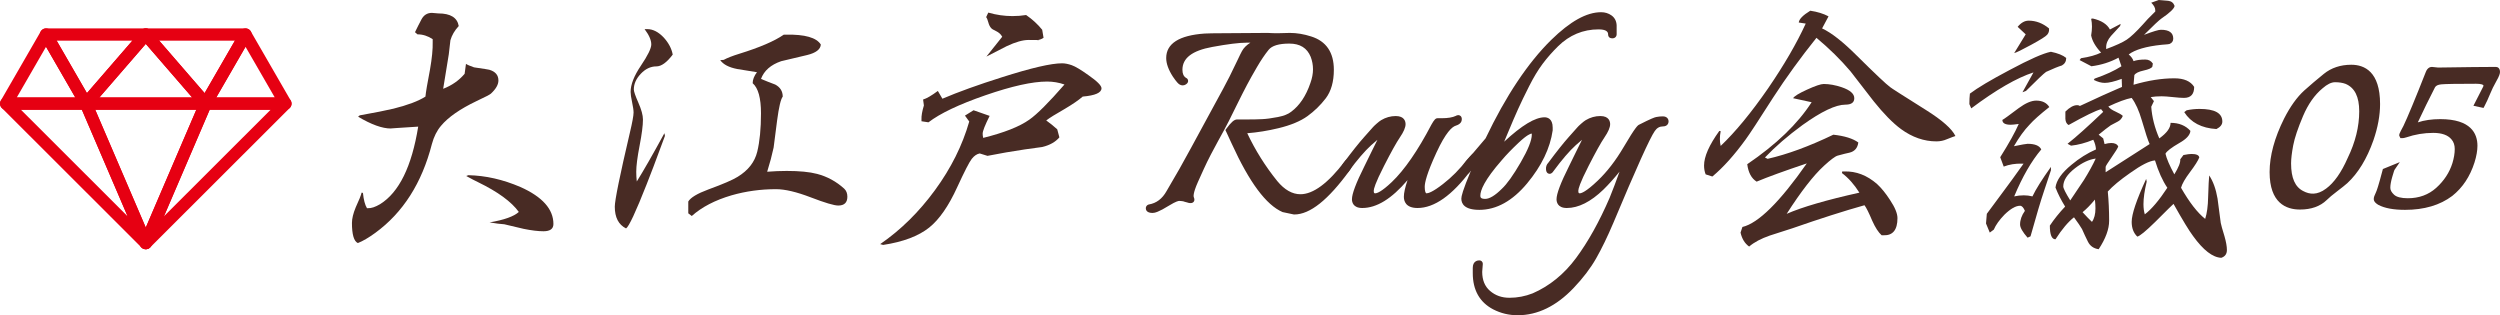 <?xml version="1.0" encoding="utf-8"?>
<!-- Generator: Adobe Illustrator 16.0.0, SVG Export Plug-In . SVG Version: 6.00 Build 0)  -->
<!DOCTYPE svg PUBLIC "-//W3C//DTD SVG 1.1//EN" "http://www.w3.org/Graphics/SVG/1.1/DTD/svg11.dtd">
<svg version="1.1" id="レイヤー_1" xmlns="http://www.w3.org/2000/svg" xmlns:xlink="http://www.w3.org/1999/xlink" x="0px"
	 y="0px" width="305.776px" height="38.558px" viewBox="0 0 305.776 38.558" enable-background="new 0 0 305.776 38.558"
	 xml:space="preserve">
<g>
	<g>
		<path fill="#482B24" d="M60.962,9.844c0,0.503-0.307,1.039-0.919,1.608c-0.109,0.109-0.7,0.416-1.772,0.918
			c-2.013,0.963-3.457,1.969-4.331,3.019c-0.503,0.59-0.875,1.334-1.116,2.231c-1.225,4.769-3.533,8.389-6.923,10.862
			c-0.81,0.59-1.521,1.005-2.133,1.246c-0.481-0.219-0.722-1.039-0.722-2.461c0-0.525,0.153-1.159,0.459-1.902
			c0.416-0.897,0.656-1.499,0.722-1.805l0.164,0.032c0.087,0.853,0.251,1.477,0.492,1.87h0.131c0.394,0.021,0.886-0.143,1.477-0.492
			c2.318-1.443,3.872-4.604,4.659-9.483c-2.407,0.153-3.522,0.23-3.347,0.23c-1.05,0-2.385-0.481-4.003-1.444l0.197-0.164
			c1.838-0.328,3.216-0.602,4.135-0.82c1.75-0.438,3.051-0.93,3.904-1.477c0.044-0.503,0.23-1.608,0.558-3.314
			c0.241-1.378,0.35-2.494,0.328-3.347V4.791C52.333,4.397,51.709,4.2,51.053,4.2l-0.295-0.262c0.24-0.503,0.503-1.022,0.787-1.559
			s0.711-0.804,1.28-0.804c0.087,0,0.219,0.011,0.394,0.033c0.175,0.021,0.306,0.033,0.394,0.033c1.487,0,2.318,0.514,2.494,1.542
			c-0.503,0.547-0.842,1.127-1.017,1.739c-0.044,0.394-0.11,0.963-0.197,1.706c-0.153,0.941-0.383,2.352-0.689,4.233
			c1.071-0.416,1.947-1.028,2.625-1.837l0.164-1.214c0.153,0.11,0.481,0.252,0.984,0.427c1.203,0.175,1.826,0.274,1.87,0.295
			C60.59,8.75,60.962,9.188,60.962,9.844z M67.689,27.398c0,0.592-0.405,0.887-1.214,0.887c-0.656,0-1.465-0.099-2.428-0.295
			c-0.788-0.197-1.575-0.383-2.363-0.559c-0.416-0.021-1.017-0.098-1.805-0.229c1.793-0.306,2.986-0.733,3.577-1.28
			c-0.897-1.246-2.56-2.461-4.987-3.642c-0.328-0.153-0.81-0.405-1.444-0.754l0.262-0.099c2.1,0.044,4.222,0.525,6.366,1.444
			C66.344,24.074,67.689,25.583,67.689,27.398z"/>
		<path fill="#482B24" d="M134.725,10.795c0,0.547-0.766,0.886-2.297,1.017c-0.503,0.438-1.236,0.94-2.198,1.509
			c-1.116,0.635-1.87,1.104-2.264,1.411c0.459,0.328,0.908,0.689,1.345,1.083l0.263,0.984c-0.481,0.569-1.181,0.963-2.1,1.181
			c-0.481,0.066-1.192,0.164-2.133,0.295c-1.488,0.219-3.008,0.481-4.561,0.788l-0.951-0.295c-0.35,0.066-0.673,0.285-0.968,0.656
			c-0.295,0.372-0.891,1.531-1.788,3.479c-1.05,2.297-2.188,3.938-3.413,4.922c-1.312,1.049-3.194,1.76-5.644,2.133l-0.361-0.1
			c2.516-1.728,4.752-3.932,6.71-6.611c1.958-2.679,3.352-5.474,4.184-8.384l-0.525-0.722l1.05-0.656l1.969,0.689
			c-0.569,1.138-0.853,1.859-0.853,2.166c0,0.175,0.021,0.35,0.065,0.525c2.56-0.635,4.441-1.378,5.644-2.231
			c0.94-0.656,2.373-2.089,4.298-4.298c-0.678-0.241-1.39-0.361-2.133-0.361c-1.794,0-4.304,0.558-7.531,1.673
			s-5.551,2.22-6.973,3.314l-0.853-0.131v-0.229c-0.022-0.416,0.077-0.984,0.295-1.707l-0.099-0.722
			c0.438-0.131,1.039-0.481,1.805-1.05l0.558,0.951c1.947-0.831,4.375-1.706,7.284-2.625c3.565-1.137,6.016-1.706,7.35-1.706
			c0.35,0,0.744,0.077,1.181,0.229c0.438,0.153,1.116,0.558,2.035,1.214C134.188,9.931,134.725,10.467,134.725,10.795z
			 M127.637,4.626c-0.262,0.175-0.558,0.274-0.886,0.295c0.7-0.021,0.382-0.033-0.952-0.033c-0.7,0-1.586,0.251-2.658,0.754
			c-0.832,0.438-1.663,0.864-2.494,1.28l1.936-2.428c-0.175-0.306-0.426-0.536-0.754-0.689c-0.328-0.153-0.525-0.273-0.591-0.361
			c-0.153-0.153-0.273-0.394-0.361-0.722s-0.175-0.536-0.263-0.623l0.263-0.558c0.984,0.285,1.969,0.427,2.953,0.427
			c0.591,0,1.148-0.044,1.673-0.131c0.766,0.525,1.422,1.127,1.969,1.805L127.637,4.626z"/>
		<path fill="#482B24" d="M239.167,16.636c-0.152,0.044-0.502,0.175-1.049,0.394c-0.395,0.175-0.82,0.262-1.28,0.262
			c-1.509,0-2.953-0.503-4.331-1.509c-1.006-0.744-2.122-1.881-3.348-3.413c-0.939-1.203-1.881-2.417-2.821-3.642
			c-1.203-1.422-2.593-2.789-4.167-4.102c-1.947,2.428-3.708,4.856-5.283,7.284c-1.771,2.778-2.898,4.496-3.379,5.152
			c-1.379,1.903-2.734,3.413-4.069,4.528l-0.82-0.263c-0.132-0.328-0.196-0.689-0.196-1.083c0-1.094,0.623-2.504,1.869-4.233
			l0.164,0.033c-0.064,0.328-0.098,0.645-0.098,0.951c0,0.307,0.033,0.591,0.098,0.854c1.816-1.728,3.752-4.08,5.809-7.055
			c1.947-2.844,3.479-5.48,4.594-7.908l-0.854-0.131c0.044-0.416,0.514-0.897,1.411-1.444c0.875,0.131,1.618,0.361,2.231,0.689
			l-0.787,1.477c1.137,0.525,2.559,1.641,4.266,3.347c2.23,2.21,3.587,3.49,4.068,3.839c0.088,0.087,1.542,1.017,4.363,2.789
			C237.548,14.7,238.751,15.761,239.167,16.636z M232.08,26.677c0,1.443-0.569,2.143-1.706,2.1h-0.23
			c-0.393-0.35-0.775-0.941-1.148-1.771c-0.415-0.984-0.732-1.619-0.951-1.904c-2.494,0.701-5.436,1.641-8.826,2.822
			c-0.919,0.284-1.838,0.579-2.756,0.887c-1.072,0.371-1.914,0.82-2.527,1.345c-0.525-0.372-0.875-0.94-1.05-1.706l0.229-0.689
			c1.947-0.459,4.572-3.051,7.875-7.776c-2.734,0.918-4.779,1.663-6.136,2.231c-0.634-0.394-1.017-1.105-1.148-2.133
			c3.544-2.406,6.169-4.933,7.875-7.58l-2.265-0.492c0.132-0.241,0.701-0.591,1.707-1.05c1.006-0.459,1.684-0.689,2.034-0.689
			c0.679,0,1.411,0.131,2.198,0.394c1.028,0.35,1.543,0.799,1.543,1.345c0,0.525-0.361,0.788-1.084,0.788
			c-1.181,0-2.931,0.832-5.25,2.494c-1.793,1.312-3.324,2.636-4.594,3.97l0.328,0.164c2.406-0.546,5.086-1.531,8.039-2.953
			c1.379,0.153,2.396,0.471,3.053,0.952c-0.088,0.678-0.449,1.094-1.084,1.247c-0.328,0.065-0.809,0.186-1.443,0.361
			c-0.307,0.087-0.863,0.503-1.674,1.247c-1.29,1.182-2.811,3.14-4.561,5.874c1.903-0.832,4.867-1.695,8.893-2.592
			c-0.635-1.007-1.346-1.805-2.133-2.396l0.033-0.197h0.262c1.443-0.044,2.778,0.47,4.004,1.542
			c0.524,0.481,1.049,1.127,1.574,1.936C231.774,25.365,232.08,26.108,232.08,26.677z"/>
		<path fill="#482B24" d="M252.719,7.087c0,0.416-0.176,0.722-0.525,0.919c-0.438,0.131-1.083,0.394-1.936,0.787
			c-0.285,0.197-1.105,0.974-2.461,2.33l-0.428,0.164l1.346-2.428c-2.034,0.656-4.572,2.122-7.612,4.397l-0.229-0.525
			c0-0.481,0.021-0.907,0.065-1.279c0.919-0.7,2.538-1.663,4.856-2.888c2.449-1.312,4.135-2.056,5.053-2.231
			C251.702,6.508,252.325,6.759,252.719,7.087z M250.848,20.836c-0.24,0.744-0.514,1.564-0.82,2.46
			c-0.416,1.226-0.973,3.096-1.674,5.611l-0.36,0.164c-0.612-0.7-0.919-1.236-0.919-1.607c0-0.568,0.197-1.127,0.591-1.674
			c-0.175-0.416-0.372-0.623-0.591-0.623c-0.525,0-1.159,0.361-1.902,1.082c-0.635,0.656-1.072,1.27-1.312,1.838l-0.492,0.361
			l-0.46-1.115l0.099-1.182c0.459-0.613,1.148-1.543,2.066-2.789c0.547-0.723,1.357-1.837,2.429-3.347h-0.196
			c-0.811-0.021-1.554,0.098-2.232,0.361l-0.426-1.148c1.072-1.706,1.826-3.062,2.264-4.069c-0.459,0.066-0.787,0.099-0.984,0.099
			c-0.678,0-1.018-0.197-1.018-0.591c0.176-0.087,0.843-0.569,2.002-1.444c0.832-0.612,1.543-0.918,2.133-0.918
			c0.744,0,1.279,0.262,1.607,0.788c-1.137,0.897-1.946,1.619-2.428,2.166c-0.635,0.656-1.269,1.531-1.902,2.625
			c0.962-0.197,1.52-0.295,1.673-0.295c0.897,0,1.454,0.229,1.673,0.689c-1.203,1.422-2.307,3.336-3.313,5.743
			c0.394-0.088,0.788-0.131,1.181-0.131c0.351,0,0.701,0.043,1.051,0.131c0.416-0.875,1.17-2.078,2.264-3.61V20.836z M250.619,3.577
			c0.022,0.241-0.055,0.465-0.229,0.672c-0.176,0.208-0.826,0.618-1.953,1.23c-1.126,0.613-1.82,0.952-2.083,1.017l1.411-2.297
			l-0.984-0.918c0.416-0.503,0.863-0.755,1.346-0.755c0.896,0,1.728,0.317,2.493,0.952V3.577z M272.374,30.581
			c0,0.48-0.23,0.799-0.689,0.951c-1.05-0.043-2.198-0.93-3.445-2.658c-0.48-0.635-1.279-1.946-2.395-3.938
			c-0.088,0.066-0.832,0.799-2.232,2.199c-1.158,1.137-1.892,1.738-2.197,1.805c-0.46-0.438-0.689-1.039-0.689-1.805
			c0-0.941,0.59-2.691,1.771-5.25l0.066,0.328c-0.264,1.094-0.395,2.012-0.395,2.756c0,0.481,0.055,0.896,0.164,1.247
			c0.832-0.634,1.75-1.718,2.756-3.249c-0.59-0.875-1.094-1.99-1.509-3.347c-0.656,0.044-1.673,0.558-3.052,1.542
			c-1.225,0.854-2.133,1.608-2.723,2.264c0.109,1.116,0.164,2.308,0.164,3.577c0,1.027-0.428,2.187-1.28,3.478
			c-0.612-0.088-1.05-0.394-1.312-0.919s-0.503-1.039-0.722-1.542c-0.176-0.306-0.504-0.788-0.984-1.444
			c-0.723,0.569-1.477,1.466-2.264,2.691c-0.46,0-0.689-0.559-0.689-1.674c0.525-0.787,1.148-1.564,1.87-2.33
			c-0.481-0.766-0.875-1.541-1.181-2.329c0.109-0.875,0.766-1.805,1.969-2.789c0.939-0.788,1.936-1.411,2.985-1.871
			c-0.022-0.394-0.132-0.788-0.328-1.181c-0.962,0.394-1.87,0.635-2.724,0.722l-0.426-0.229c1.027-0.809,2.482-2.111,4.363-3.905
			l-0.262-0.328c-0.656,0.175-1.98,0.82-3.971,1.936c-0.24-0.131-0.372-0.382-0.395-0.755c0-0.284,0-0.579,0-0.886
			c0.525-0.525,1.007-0.788,1.444-0.788c0.132,0,0.241,0.033,0.328,0.099c2.144-1.006,3.86-1.783,5.151-2.33l-0.033-0.984
			c-0.896,0.328-1.586,0.492-2.066,0.492c-0.416,0-0.864-0.12-1.346-0.361l0.099-0.164c1.335-0.459,2.429-0.962,3.281-1.509
			l-0.36-1.05c-1.007,0.547-2.111,0.897-3.314,1.05L254.36,7.35l0.164-0.23c1.027-0.153,1.848-0.382,2.461-0.689
			c-0.679-0.722-1.084-1.422-1.215-2.1c0.066-0.372,0.099-0.733,0.099-1.083c0-0.328-0.032-0.645-0.099-0.952l0.197-0.033
			c1.05,0.241,1.75,0.689,2.1,1.345l1.312-0.689l-0.065,0.262c-0.372,0.394-0.743,0.799-1.116,1.214
			c-0.415,0.481-0.611,0.962-0.59,1.443v0.164c1.182-0.438,2.018-0.82,2.51-1.148s1.154-0.951,1.985-1.87
			c0.306-0.372,0.81-0.897,1.509-1.575V1.247c0-0.284-0.164-0.59-0.492-0.918L264.04,0c0.371,0.022,0.754,0.055,1.148,0.098
			c0.393,0.044,0.656,0.252,0.787,0.624c-0.044,0.328-0.58,0.842-1.607,1.542c-0.285,0.197-0.996,0.864-2.133,2.001
			c1.094-0.416,1.782-0.624,2.066-0.624c1.006,0,1.51,0.361,1.51,1.083c0,0.306-0.153,0.525-0.459,0.656
			c-0.022,0.021-0.34,0.055-0.952,0.098c-1.903,0.197-3.249,0.591-4.036,1.181c0.307,0.263,0.504,0.537,0.591,0.82
			c0.351-0.131,0.831-0.197,1.444-0.197c0.393,0,0.699,0.164,0.918,0.492l-0.065,0.394c-0.109,0.175-0.465,0.328-1.066,0.459
			c-0.602,0.131-0.979,0.317-1.132,0.558c-0.021,0.372-0.055,0.766-0.099,1.181c1.794-0.525,3.456-0.788,4.987-0.788
			c1.182,0,1.99,0.35,2.428,1.05c0,0.897-0.415,1.345-1.246,1.345c-0.307,0-0.76-0.033-1.361-0.099
			c-0.602-0.065-1.057-0.098-1.362-0.098c-0.503,0-0.952,0.033-1.345,0.098l0.393,0.492l-0.328,0.689
			c0.088,1.269,0.416,2.56,0.984,3.872c0.92-0.656,1.379-1.291,1.379-1.903c1.027,0,1.838,0.328,2.428,0.984
			c-0.043,0.503-0.492,0.996-1.346,1.477c-0.984,0.569-1.553,1.006-1.705,1.312c0.131,0.591,0.492,1.433,1.082,2.527
			c0.525-0.853,0.766-1.465,0.723-1.837l0.393-0.525c0.438-0.087,0.766-0.131,0.984-0.131c0.592,0,0.908,0.142,0.952,0.426
			c-0.153,0.394-0.53,0.99-1.132,1.789c-0.602,0.798-0.969,1.438-1.1,1.919c1.028,1.795,2.013,3.062,2.953,3.807
			c0.219-0.678,0.34-1.564,0.361-2.658c0.043-1.399,0.088-2.285,0.131-2.657c0.481,0.722,0.82,1.663,1.018,2.821
			c0.131,1.007,0.262,2.002,0.394,2.986c0.044,0.24,0.196,0.787,0.46,1.641C272.275,29.585,272.374,30.143,272.374,30.581z
			 M256.329,19.392c-0.811,0.11-1.652,0.503-2.527,1.181c-0.963,0.744-1.443,1.488-1.443,2.231c0,0.219,0.284,0.788,0.854,1.707
			c0.547-0.832,1.104-1.662,1.673-2.494C255.497,21.033,255.978,20.158,256.329,19.392z M256.295,25.496
			c0-0.328-0.021-0.689-0.066-1.083c-0.524,0.634-1.027,1.148-1.509,1.542c0.46,0.504,0.843,0.896,1.148,1.182
			C256.153,26.742,256.295,26.195,256.295,25.496z M262.923,17.62c-0.196-0.415-0.515-1.378-0.952-2.887
			c-0.35-1.203-0.766-2.122-1.246-2.756c-0.7,0.131-1.652,0.481-2.855,1.05c0.154,0.219,0.449,0.427,0.887,0.624
			s0.732,0.372,0.886,0.525c-0.132,0.328-0.345,0.563-0.64,0.706c-0.295,0.143-0.574,0.29-0.837,0.443
			c-0.351,0.241-0.843,0.624-1.477,1.148l0.558,0.459l0.164,0.689c0.307-0.087,0.58-0.131,0.82-0.131
			c0.438,0,0.723,0.143,0.854,0.427c-0.066,0.197-0.34,0.64-0.82,1.329c-0.481,0.689-0.723,1.078-0.723,1.165v0.656
			C259.27,19.972,261.064,18.823,262.923,17.62z M271.815,14.864c0,0.373-0.24,0.678-0.721,0.919
			c-1.816-0.109-3.129-0.798-3.938-2.067l0.295-0.229c0.525-0.109,1.05-0.164,1.574-0.164
			C270.885,13.322,271.815,13.836,271.815,14.864z"/>
	</g>
	<g>
		<g>
			<path fill="#482B24" d="M156.257,4.414l1.512-0.038c0.806,0,1.637,0.139,2.495,0.416c1.688,0.529,2.533,1.776,2.533,3.742
				c0,1.387-0.309,2.483-0.926,3.289c-0.618,0.807-1.336,1.506-2.155,2.098c-0.819,0.593-1.959,1.065-3.42,1.418
				c-1.462,0.353-2.886,0.567-4.271,0.643c1.033,2.293,2.344,4.422,3.931,6.388c0.958,1.16,1.991,1.739,3.1,1.739
				c1.688,0,3.578-1.374,5.67-4.121c0.202-0.277,0.302-0.264,0.302,0.038c0,0.203-0.075,0.403-0.227,0.605
				c-2.545,3.502-4.712,5.254-6.501,5.254l-1.285-0.264c-1.916-0.832-3.931-3.566-6.048-8.204c-0.429-0.932-0.656-1.423-0.68-1.474
				c0.479-0.655,0.818-0.982,1.021-0.982c0.202,0,0.636,0,1.304,0c0.667,0,1.266-0.013,1.795-0.039
				c0.529-0.024,1.185-0.113,1.966-0.264c0.781-0.151,1.373-0.391,1.777-0.718c1.083-0.807,1.901-2.028,2.457-3.667
				c0.227-0.629,0.34-1.229,0.34-1.796c0-0.566-0.101-1.115-0.302-1.644c-0.504-1.234-1.487-1.853-2.948-1.853
				c-1.386,0-2.319,0.297-2.797,0.889c-0.479,0.592-0.964,1.311-1.455,2.155c-0.492,0.844-0.901,1.575-1.229,2.192
				c-0.328,0.618-0.75,1.449-1.266,2.494c-0.517,1.047-0.838,1.695-0.964,1.947c-0.126,0.252-0.316,0.611-0.567,1.077
				c-0.252,0.467-0.504,0.926-0.756,1.379c-0.252,0.454-0.542,0.996-0.87,1.625c-0.328,0.63-0.617,1.223-0.869,1.777
				c-0.252,0.554-0.491,1.084-0.718,1.588c-0.504,1.133-0.668,1.865-0.492,2.191c0.101,0.227-0.05,0.266-0.453,0.113
				c-0.051,0-0.126-0.02-0.227-0.056c-0.101-0.038-0.183-0.063-0.246-0.077c-0.062-0.012-0.151-0.023-0.264-0.037
				c-0.114-0.012-0.208-0.019-0.283-0.019c-0.277,0-0.744,0.202-1.398,0.604c-0.933,0.58-1.557,0.869-1.872,0.869
				c-0.315,0-0.472-0.074-0.472-0.227c0-0.051,0.025-0.089,0.076-0.113c1.033-0.177,1.839-0.781,2.419-1.814
				c1.134-1.914,2.123-3.66,2.967-5.235c0.844-1.574,1.758-3.257,2.741-5.046c0.982-1.789,1.65-3.037,2.003-3.742
				c0.353-0.706,0.668-1.354,0.945-1.947c0.277-0.592,0.466-0.976,0.567-1.152c0.327-0.605,1.07-1.109,2.23-1.512
				c-0.378-0.024-1.034-0.038-1.966-0.038c-0.933,0-2.356,0.176-4.271,0.529c-2.622,0.479-3.931,1.525-3.931,3.137
				c0,0.605,0.202,1.034,0.605,1.285c0.126,0.051,0.119,0.121-0.019,0.208c-0.139,0.089-0.278,0.089-0.416,0
				c-0.139-0.087-0.373-0.371-0.7-0.851c-0.504-0.78-0.756-1.474-0.756-2.079c0-1.562,1.461-2.444,4.385-2.646
				c0.479-0.025,1.171-0.038,2.079-0.038l5.595-0.038C155.45,4.401,155.854,4.414,156.257,4.414z"/>
			<path fill="#482B24" d="M158.298,26.234l-0.07-0.007l-1.354-0.286c-2.016-0.875-4.052-3.615-6.228-8.378
				c-0.426-0.928-0.652-1.417-0.677-1.468l-0.091-0.189l0.124-0.169c0.584-0.8,0.962-1.126,1.303-1.126h1.304
				c0.661,0,1.254-0.013,1.778-0.038c0.506-0.023,1.151-0.11,1.917-0.258c0.72-0.14,1.266-0.357,1.623-0.646
				c1.032-0.768,1.817-1.945,2.346-3.507c0.214-0.594,0.321-1.158,0.321-1.684c0-0.522-0.094-1.033-0.279-1.519
				c-0.446-1.093-1.305-1.627-2.621-1.627c-1.269,0-2.118,0.255-2.525,0.759c-0.463,0.573-0.943,1.283-1.425,2.11
				c-0.487,0.836-0.898,1.57-1.222,2.181c-0.326,0.615-0.747,1.444-1.261,2.485c-0.517,1.048-0.839,1.697-0.965,1.949
				c-0.128,0.255-0.318,0.617-0.572,1.087c-0.253,0.468-0.506,0.929-0.758,1.383c-0.251,0.452-0.539,0.991-0.865,1.617
				c-0.323,0.622-0.612,1.214-0.86,1.76c-0.252,0.554-0.491,1.083-0.718,1.587c-0.653,1.468-0.534,1.825-0.503,1.882
				c0.117,0.262,0.064,0.424,0.002,0.52c-0.073,0.113-0.288,0.303-0.839,0.105c-0.077-0.01-0.164-0.033-0.272-0.072
				c-0.084-0.033-0.149-0.053-0.2-0.064c-0.049-0.01-0.127-0.02-0.228-0.03c-0.099-0.011-0.18-0.017-0.246-0.017
				c-0.095,0-0.403,0.054-1.215,0.552c-1.314,0.817-1.789,0.921-2.055,0.921c-0.742,0-0.822-0.402-0.822-0.576
				c0-0.186,0.102-0.346,0.273-0.428l0.094-0.031c0.932-0.158,1.643-0.695,2.173-1.641c1.121-1.891,2.117-3.648,2.964-5.229
				c0.844-1.575,1.759-3.259,2.742-5.049c0.977-1.779,1.649-3.034,1.997-3.73c0.351-0.703,0.665-1.349,0.941-1.938
				c0.285-0.608,0.474-0.994,0.58-1.179c0.207-0.382,0.546-0.722,1.025-1.024c-0.145,0-0.297-0.001-0.457-0.001
				c-0.907,0-2.323,0.176-4.208,0.523c-2.453,0.448-3.645,1.361-3.645,2.792c0,0.48,0.144,0.804,0.44,0.988
				c0.193,0.073,0.244,0.25,0.253,0.347c0.011,0.122-0.027,0.3-0.27,0.454c-0.25,0.16-0.54,0.162-0.792-0.001
				c-0.124-0.078-0.329-0.258-0.799-0.948c-0.543-0.841-0.817-1.604-0.817-2.276c0-1.771,1.585-2.779,4.71-2.996
				c0.497-0.025,1.203-0.038,2.103-0.038l5.592-0.038c0.42,0.025,0.816,0.038,1.212,0.038l1.503-0.038h0
				c0.847,0,1.722,0.146,2.61,0.433c1.84,0.577,2.775,1.948,2.775,4.075c0,1.458-0.336,2.637-0.999,3.502
				c-0.636,0.831-1.386,1.56-2.228,2.168c-0.852,0.616-2.044,1.112-3.543,1.474c-1.295,0.313-2.579,0.521-3.822,0.618
				c0.983,2.083,2.217,4.051,3.672,5.852c0.881,1.068,1.833,1.609,2.828,1.609c1.565,0,3.379-1.34,5.392-3.982
				c0.119-0.164,0.275-0.336,0.499-0.336c0.101,0,0.432,0.042,0.432,0.586c0,0.278-0.1,0.553-0.296,0.815
				C162.442,24.468,160.223,26.234,158.298,26.234z M157.12,25.285l1.213,0.249c1.169-0.017,2.55-0.878,4.122-2.568
				c-2.534,2.124-4.836,1.968-6.77-0.374c-1.602-1.983-2.94-4.158-3.98-6.466l-0.209-0.466l0.509-0.027
				c1.125-0.062,2.288-0.218,3.467-0.466c-0.393,0.056-0.745,0.092-1.051,0.106c-0.534,0.026-1.138,0.039-1.812,0.039h-1.304
				c0.01,0.003-0.159,0.074-0.615,0.674c0.106,0.229,0.304,0.658,0.593,1.287C153.341,21.779,155.304,24.475,157.12,25.285z
				 M155.923,4.761l-1.366,0.475c-1.069,0.372-1.755,0.826-2.037,1.348c-0.099,0.172-0.285,0.552-0.558,1.134
				c-0.279,0.595-0.596,1.247-0.95,1.955c-0.352,0.704-1.028,1.967-2.009,3.754c-0.983,1.789-1.896,3.47-2.739,5.043
				c-0.853,1.589-1.854,3.355-2.975,5.248c-0.15,0.268-0.315,0.51-0.496,0.725c0.655-0.39,1.115-0.572,1.442-0.572
				c0.085,0,0.192,0.008,0.321,0.021c0.126,0.014,0.224,0.028,0.294,0.042c0.083,0.019,0.181,0.046,0.303,0.093
				c0.081,0.029,0.112,0.033,0.113,0.033h0.025c-0.03-0.459,0.16-1.133,0.589-2.097c0.228-0.507,0.467-1.037,0.72-1.591
				c0.253-0.557,0.548-1.16,0.877-1.793s0.621-1.178,0.874-1.634c0.251-0.452,0.502-0.91,0.754-1.376
				c0.25-0.462,0.438-0.817,0.563-1.068c0.125-0.251,0.446-0.899,0.962-1.945c0.518-1.049,0.942-1.883,1.271-2.503
				c0.328-0.619,0.744-1.36,1.235-2.205c0.5-0.858,1-1.598,1.486-2.199c0.353-0.436,0.887-0.729,1.619-0.885
				C156.135,4.764,156.029,4.763,155.923,4.761z M159.125,4.859c0.849,0.307,1.465,0.923,1.841,1.841
				c0.219,0.574,0.328,1.169,0.328,1.776c0,0.607-0.122,1.251-0.361,1.915c-0.573,1.692-1.44,2.982-2.577,3.829
				c-0.075,0.062-0.157,0.12-0.245,0.175c0.545-0.226,1.013-0.479,1.398-0.759c0.787-0.568,1.487-1.25,2.082-2.027
				c0.567-0.74,0.854-1.775,0.854-3.076c0-1.811-0.748-2.925-2.287-3.408C159.81,5.013,159.465,4.924,159.125,4.859z M149.879,4.761
				l-0.424,0.003c-0.891,0-1.584,0.013-2.063,0.038c-2.688,0.186-4.053,0.958-4.053,2.296c0,0.495,0.202,1.076,0.6,1.73
				c-0.01-0.094-0.015-0.192-0.015-0.294c0-1.799,1.419-2.97,4.219-3.481C148.771,4.937,149.352,4.839,149.879,4.761z"/>
		</g>
		<g>
			<path fill="#482B24" d="M177.953,15.036c-0.755,0.227-1.619,1.393-2.589,3.497c-0.971,2.104-1.455,3.541-1.455,4.309
				c0,0.77,0.188,1.152,0.566,1.152c0.454,0,1.197-0.402,2.231-1.209c1.108-0.856,2.103-1.865,2.986-3.024
				c0.202-0.227,0.315-0.353,0.34-0.378c0.075,0.151,0.101,0.309,0.075,0.473c-0.025,0.165-0.188,0.422-0.492,0.775
				c-2.217,2.973-4.296,4.461-6.236,4.461c-0.882,0-1.323-0.341-1.323-1.021c0-0.454,0.164-1.152,0.491-2.098
				c0.328-0.945,0.63-1.683,0.907-2.211c-2.47,3.553-4.75,5.331-6.841,5.331c-0.605,0-0.907-0.24-0.907-0.72
				c0-0.604,0.491-1.89,1.474-3.855c0.227-0.453,0.529-1.07,0.907-1.852c0.378-0.781,0.637-1.298,0.775-1.55
				c0.138-0.251,0.208-0.434,0.208-0.547c0-0.114-0.038-0.17-0.114-0.17c-0.176,0-0.668,0.366-1.475,1.096
				c-0.807,0.731-1.738,1.815-2.796,3.251c-0.177,0.252-0.265,0.227-0.265-0.076c0-0.201,0.063-0.378,0.189-0.529
				c1.033-1.386,1.871-2.438,2.513-3.156s0.996-1.115,1.059-1.191c0.062-0.076,0.202-0.208,0.416-0.397
				c0.213-0.189,0.384-0.321,0.51-0.396c0.503-0.303,1.04-0.454,1.606-0.454c0.567,0,0.85,0.215,0.85,0.643
				c0,0.328-0.214,0.808-0.643,1.437s-1.077,1.795-1.946,3.496c-0.869,1.701-1.304,2.772-1.304,3.213
				c0,0.442,0.176,0.661,0.529,0.661c0.479,0,1.234-0.492,2.268-1.473c1.587-1.513,3.225-3.881,4.914-7.107
				c0.227-0.403,0.378-0.605,0.454-0.605h0.529c0.806,0,1.437-0.113,1.89-0.34c0.025-0.025,0.062-0.038,0.114-0.038
				c0.05,0,0.075,0.051,0.075,0.152C178.445,14.784,178.281,14.935,177.953,15.036z"/>
			<path fill="#482B24" d="M173.38,25.441c-1.456,0-1.673-0.859-1.673-1.371c0-0.467,0.147-1.135,0.451-2.037
				c-1.953,2.289-3.779,3.408-5.543,3.408c-1.135,0-1.257-0.748-1.257-1.069c0-0.667,0.495-1.979,1.511-4.012
				c0.227-0.452,0.528-1.068,0.905-1.848c0.317-0.655,0.551-1.127,0.702-1.414c-0.183,0.148-0.43,0.357-0.757,0.654
				c-0.784,0.711-1.709,1.788-2.75,3.199c-0.062,0.089-0.221,0.314-0.468,0.314c-0.143,0-0.321-0.081-0.393-0.306
				c-0.024-0.078-0.036-0.17-0.036-0.292c0-0.285,0.091-0.539,0.271-0.753c1.021-1.371,1.873-2.44,2.521-3.165
				c0.637-0.712,0.987-1.105,1.05-1.181c0.076-0.092,0.216-0.226,0.454-0.437c0.232-0.206,0.417-0.348,0.563-0.435
				c0.555-0.333,1.156-0.503,1.785-0.503c1.083,0,1.2,0.694,1.2,0.993c0,0.404-0.23,0.939-0.704,1.634
				c-0.417,0.614-1.065,1.777-1.923,3.458c-1.102,2.154-1.266,2.838-1.266,3.054c0,0.312,0.083,0.312,0.179,0.312
				c0.215,0,0.765-0.179,2.027-1.377c1.552-1.479,3.182-3.839,4.844-7.016c0.348-0.617,0.518-0.792,0.764-0.792h0.529
				c0.728,0,1.3-0.097,1.702-0.287c0.068-0.048,0.166-0.091,0.302-0.091c0.158,0,0.425,0.105,0.425,0.502
				c0,0.256-0.128,0.6-0.739,0.788c-0.451,0.135-1.226,0.819-2.374,3.308c-1.176,2.55-1.423,3.671-1.423,4.163
				c0,0.48,0.087,0.803,0.216,0.803c0.209,0,0.749-0.147,2.016-1.136c1.079-0.833,2.062-1.829,2.923-2.959
				c0.226-0.257,0.345-0.388,0.371-0.414l0.344-0.344l0.217,0.436c0.108,0.217,0.145,0.446,0.108,0.682
				c-0.037,0.238-0.213,0.531-0.572,0.949C177.62,23.892,175.427,25.441,173.38,25.441z M173.292,19.636l0.473,0.287
				c-0.267,0.509-0.565,1.237-0.886,2.164c-0.313,0.904-0.472,1.571-0.472,1.983c0,0.234,0,0.671,0.973,0.671
				c1.235,0,2.557-0.673,3.95-2.007c-0.135,0.111-0.271,0.221-0.41,0.327c-1.121,0.875-1.898,1.283-2.445,1.283
				c-0.418,0-0.917-0.261-0.917-1.503c0-0.829,0.487-2.286,1.487-4.456c0.746-1.619,1.436-2.698,2.091-3.264
				c-0.238,0.025-0.495,0.038-0.771,0.038h-0.411c-0.045,0.059-0.129,0.181-0.267,0.427
				C174.884,17.122,174.083,18.475,173.292,19.636z M168.957,16.046c0.223,0,0.463,0.163,0.463,0.521
				c0,0.179-0.077,0.399-0.25,0.716c-0.138,0.25-0.393,0.761-0.767,1.535c-0.379,0.783-0.682,1.401-0.909,1.856
				c-1.188,2.374-1.437,3.322-1.437,3.698c0,0.155,0,0.369,0.557,0.369c0.543,0,1.106-0.134,1.686-0.401
				c-0.033,0.004-0.066,0.005-0.098,0.005c-0.206,0-0.879-0.073-0.879-1.012c0-0.319,0.139-1.018,1.343-3.373
				c0.884-1.73,1.528-2.886,1.969-3.533c0.506-0.744,0.582-1.096,0.582-1.24c0-0.124,0-0.292-0.5-0.292
				c-0.5,0-0.98,0.136-1.426,0.404c-0.074,0.044-0.213,0.142-0.458,0.359c-0.194,0.171-0.322,0.29-0.379,0.358
				c-0.047,0.058-0.261,0.299-0.64,0.723C168.559,16.108,168.785,16.046,168.957,16.046z"/>
		</g>
		<g>
			<path fill="#482B24" d="M197.382,4.187c0,0.101-0.057,0.151-0.171,0.151c-0.112,0-0.169-0.024-0.169-0.075
				c0-0.681-0.505-1.021-1.513-1.021s-1.946,0.183-2.816,0.548c-0.869,0.365-1.662,0.901-2.381,1.606
				c-0.718,0.706-1.36,1.436-1.928,2.192c-0.566,0.756-1.128,1.682-1.682,2.778c-0.555,1.097-1.008,2.035-1.361,2.816
				s-0.762,1.733-1.229,2.854c-0.467,1.122-0.812,1.935-1.039,2.438c-0.025,0.101-0.014,0.151,0.038,0.151
				c2.62-2.62,4.548-3.931,5.783-3.931c0.428,0,0.643,0.303,0.643,0.908v0.34c-0.302,2.092-1.317,4.177-3.043,6.256
				c-1.727,2.078-3.585,3.119-5.576,3.119c-1.234,0-1.852-0.34-1.852-1.021c0-0.479,0.667-2.242,2.003-5.292
				c-0.227,0.252-0.523,0.581-0.888,0.983c-0.366,0.403-0.605,0.687-0.718,0.851c-0.113,0.164-0.183,0.126-0.208-0.113
				c-0.025-0.239,0.063-0.479,0.265-0.718c0.201-0.239,0.591-0.7,1.172-1.38c0.578-0.68,1.008-1.184,1.285-1.512
				c2.469-5.19,5.127-9.185,7.975-11.982c2.243-2.193,4.196-3.289,5.859-3.289c0.402,0,0.756,0.107,1.059,0.321
				c0.303,0.214,0.466,0.523,0.491,0.926V4.187z M187.706,16.472c0-0.327-0.113-0.491-0.34-0.491c-0.378,0-0.996,0.403-1.853,1.209
				c-0.856,0.807-1.55,1.525-2.079,2.154c-1.814,2.067-2.721,3.591-2.721,4.575c0,0.504,0.314,0.756,0.944,0.756
				s1.386-0.441,2.269-1.324c0.654-0.604,1.448-1.712,2.381-3.326C187.239,18.413,187.706,17.228,187.706,16.472z"/>
			<path fill="#482B24" d="M180.939,25.667c-1.819,0-2.202-0.746-2.202-1.371c0-0.278,0.141-0.951,1.186-3.455
				c-0.075,0.091-0.121,0.153-0.15,0.195c-0.043,0.062-0.174,0.251-0.405,0.251c-0.144,0-0.391-0.068-0.439-0.527
				c-0.036-0.336,0.081-0.667,0.346-0.98c0.2-0.239,0.591-0.7,1.172-1.381l1.256-1.477c2.471-5.184,5.17-9.234,8.026-12.04
				c2.333-2.28,4.329-3.389,6.104-3.389c0.475,0,0.898,0.13,1.261,0.385c0.392,0.277,0.606,0.677,0.638,1.19l0.002,1.118
				c0,0.295-0.215,0.501-0.521,0.501c-0.504,0-0.52-0.382-0.52-0.425c0-0.201,0-0.67-1.162-0.67c-0.955,0-1.856,0.175-2.68,0.521
				c-0.824,0.346-1.588,0.861-2.271,1.533c-0.702,0.689-1.34,1.413-1.894,2.153c-0.554,0.738-1.108,1.655-1.649,2.726
				c-0.547,1.08-1.003,2.023-1.354,2.802c-0.345,0.761-0.745,1.691-1.224,2.844c-0.18,0.432-0.342,0.818-0.486,1.159
				c2.162-2.006,3.787-2.985,4.944-2.985c0.298,0,0.992,0.123,0.992,1.258v0.34c-0.313,2.194-1.362,4.358-3.123,6.48
				C184.996,24.576,183.029,25.667,180.939,25.667z M182.135,17.493l-0.724,1.652c-1.718,3.919-1.974,4.91-1.974,5.151
				c0,0.166,0,0.672,1.501,0.672c0.069,0,0.138-0.002,0.206-0.004c-0.695-0.189-0.782-0.77-0.782-1.045
				c0-1.081,0.919-2.653,2.808-4.806c0.062-0.072,0.125-0.146,0.189-0.221l-0.083,0.083h-0.315l-0.143-0.151
				c-0.132-0.168-0.081-0.369-0.064-0.435c0.246-0.561,0.591-1.371,1.056-2.488c0.483-1.159,0.886-2.096,1.233-2.863
				c0.355-0.789,0.815-1.741,1.367-2.83c0.14-0.275,0.279-0.541,0.42-0.797c-1.571,2.211-3.082,4.836-4.517,7.853l-0.049,0.076
				L182.135,17.493z M187.366,15.631c0.334,0,0.689,0.221,0.689,0.841c0,0.827-0.473,2.046-1.445,3.729
				c-0.959,1.66-1.76,2.775-2.447,3.409c-0.371,0.371-0.723,0.668-1.057,0.893c1.09-0.478,2.14-1.322,3.141-2.526
				c1.676-2.021,2.674-4.068,2.965-6.083l-0.004-0.29c0-0.558-0.183-0.558-0.292-0.558c-0.355,0-0.882,0.139-1.649,0.591
				C187.302,15.632,187.334,15.631,187.366,15.631z M187.342,16.333c-0.133,0.013-0.561,0.145-1.59,1.113
				c-0.842,0.793-1.532,1.509-2.051,2.125c-2.182,2.486-2.639,3.736-2.639,4.349c0,0.172,0,0.406,0.595,0.406
				c0.522,0,1.222-0.423,2.021-1.221c0.636-0.588,1.415-1.68,2.326-3.255c0.896-1.551,1.352-2.687,1.352-3.378
				C187.356,16.402,187.348,16.358,187.342,16.333z M195.833,2.193c-1.021,0-2.182,0.459-3.469,1.369
				c0.07-0.033,0.143-0.064,0.215-0.094c0.91-0.382,1.902-0.576,2.951-0.576c0.774,0,1.234,0.196,1.502,0.456V3.091
				c-0.018-0.277-0.127-0.488-0.343-0.641C196.444,2.278,196.165,2.193,195.833,2.193z"/>
		</g>
		<g>
			<path fill="#482B24" d="M196.588,15.187c0,0.328-0.215,0.808-0.643,1.437c-0.43,0.629-1.078,1.795-1.947,3.496
				c-0.869,1.701-1.304,2.772-1.304,3.213c0,0.442,0.176,0.661,0.529,0.661c0.479,0,1.298-0.553,2.456-1.663
				c1.159-1.108,2.225-2.488,3.195-4.139c0.97-1.65,1.556-2.526,1.758-2.627c1.083-0.554,1.751-0.856,2.003-0.907
				s0.497-0.075,0.737-0.075c0.239,0,0.359,0.088,0.359,0.264c0,0.177-0.114,0.265-0.34,0.265c-0.529,0-0.959,0.24-1.285,0.718
				c-0.605,0.857-2.307,4.625-5.104,11.303c-0.706,1.662-1.398,3.092-2.08,4.291c-0.68,1.195-1.587,2.387-2.721,3.57
				c-2.041,2.143-4.234,3.215-6.577,3.215c-1.007,0-1.953-0.229-2.835-0.682c-1.537-0.807-2.307-2.18-2.307-4.121v-0.643
				c0-0.377,0.152-0.566,0.454-0.566c0.051,0,0.075,0.025,0.075,0.076l-0.075,0.945c0,1.133,0.358,2.01,1.077,2.627
				s1.588,0.926,2.608,0.926s2.01-0.189,2.968-0.568c2.141-0.932,3.963-2.412,5.461-4.439c1.5-2.029,2.879-4.505,4.14-7.427
				c0.604-1.488,1.247-3.238,1.928-5.255c-1.185,1.612-2.269,2.897-3.251,3.855c-1.486,1.436-2.898,2.155-4.232,2.155
				c-0.605,0-0.908-0.24-0.908-0.72c0-0.604,0.491-1.89,1.475-3.855c0.227-0.453,0.529-1.07,0.906-1.852
				c0.379-0.781,0.637-1.298,0.775-1.55c0.139-0.251,0.209-0.434,0.209-0.547c0-0.114-0.038-0.17-0.114-0.17
				c-0.177,0-0.668,0.366-1.475,1.096c-0.807,0.731-1.738,1.815-2.796,3.251c-0.152,0.227-0.24,0.221-0.266-0.019
				c-0.025-0.239,0.038-0.435,0.189-0.586c1.033-1.386,1.871-2.438,2.514-3.156s0.995-1.115,1.059-1.191
				c0.062-0.076,0.201-0.208,0.416-0.397c0.213-0.189,0.383-0.321,0.51-0.396c0.504-0.303,1.039-0.454,1.606-0.454
				S196.588,14.759,196.588,15.187z"/>
			<path fill="#482B24" d="M185.626,38.558c-1.06,0-2.067-0.242-2.995-0.721c-1.657-0.869-2.496-2.359-2.496-4.432v-0.643
				c0-0.85,0.615-0.916,0.804-0.916c0.243,0,0.425,0.184,0.425,0.426l-0.076,0.973c0.002,1.008,0.314,1.781,0.957,2.334
				c0.658,0.566,1.438,0.842,2.38,0.842c0.973,0,1.928-0.184,2.839-0.543c2.064-0.898,3.854-2.355,5.309-4.324
				c1.477-1.996,2.855-4.472,4.1-7.358c0.387-0.95,0.793-2.022,1.213-3.198c-0.695,0.856-1.354,1.588-1.97,2.189
				c-1.55,1.496-3.057,2.254-4.478,2.254c-1.135,0-1.258-0.748-1.258-1.069c0-0.667,0.494-1.979,1.511-4.012
				c0.227-0.452,0.528-1.068,0.905-1.848c0.317-0.655,0.551-1.127,0.702-1.414c-0.183,0.148-0.431,0.357-0.757,0.654
				c-0.785,0.711-1.711,1.788-2.75,3.199c-0.055,0.083-0.205,0.308-0.458,0.308c-0.091,0-0.388-0.036-0.437-0.499
				c-0.037-0.343,0.062-0.644,0.289-0.87c1-1.348,1.854-2.418,2.5-3.142c0.639-0.712,0.988-1.105,1.051-1.181
				c0.075-0.092,0.215-0.226,0.453-0.437c0.233-0.206,0.418-0.348,0.562-0.435c0.556-0.333,1.156-0.503,1.786-0.503
				c1.083,0,1.2,0.694,1.2,0.993c0,0.404-0.23,0.939-0.703,1.634c-0.418,0.614-1.065,1.777-1.924,3.458
				c-1.102,2.154-1.266,2.838-1.266,3.054c0,0.312,0.082,0.312,0.179,0.312c0.175,0,0.738-0.152,2.215-1.566
				c1.13-1.08,2.185-2.447,3.135-4.063c1.507-2.564,1.755-2.688,1.901-2.762c1.479-0.756,1.896-0.898,2.092-0.938
				c0.275-0.055,0.546-0.082,0.807-0.082c0.523,0,0.709,0.331,0.709,0.614c0,0.284-0.181,0.615-0.689,0.615
				c-0.41,0-0.736,0.185-0.996,0.565c-0.592,0.836-2.295,4.617-5.07,11.24c-0.711,1.674-1.416,3.128-2.098,4.328
				c-0.691,1.217-1.625,2.441-2.772,3.641C190.356,37.44,188.058,38.558,185.626,38.558z M181.286,35.571
				c0.35,0.699,0.903,1.244,1.668,1.646c0.826,0.424,1.727,0.639,2.673,0.639c2.233,0,4.36-1.045,6.323-3.105
				c1.109-1.156,2.008-2.336,2.671-3.502c0.669-1.175,1.362-2.607,2.062-4.253c2.833-6.763,4.514-10.482,5.14-11.368
				c0.118-0.173,0.251-0.321,0.397-0.443c-0.291,0.127-0.738,0.34-1.428,0.692c-0.05,0.041-0.367,0.37-1.615,2.493
				c-0.045,0.077-0.09,0.153-0.136,0.229l1.132-1.541l-0.721,2.134c-0.676,2.008-1.328,3.782-1.935,5.274
				c-1.269,2.941-2.675,5.465-4.182,7.503c-1.53,2.068-3.415,3.602-5.604,4.555c-1.004,0.396-2.045,0.596-3.106,0.596
				c-1.102,0-2.056-0.34-2.837-1.01C181.598,35.948,181.431,35.769,181.286,35.571z M193.98,16.046c0.224,0,0.464,0.163,0.464,0.521
				c0,0.179-0.078,0.4-0.251,0.716c-0.138,0.25-0.394,0.761-0.767,1.535c-0.379,0.783-0.682,1.401-0.91,1.856
				c-1.188,2.374-1.437,3.322-1.437,3.698c0,0.155,0,0.369,0.558,0.369c0.543,0,1.108-0.135,1.691-0.401
				c-0.037,0.004-0.072,0.005-0.104,0.005c-0.206,0-0.88-0.073-0.88-1.012c0-0.319,0.141-1.018,1.344-3.373
				c0.883-1.73,1.527-2.886,1.969-3.533c0.506-0.744,0.581-1.096,0.581-1.24c0-0.124,0-0.292-0.5-0.292
				c-0.501,0-0.98,0.136-1.427,0.404c-0.074,0.044-0.213,0.142-0.458,0.359c-0.194,0.171-0.322,0.29-0.379,0.358
				c-0.048,0.058-0.261,0.299-0.64,0.723C193.582,16.108,193.807,16.046,193.98,16.046z"/>
		</g>
	</g>
	<g>
		<g>
			<path fill="#482B24" d="M281.31,25.279c-2.243,0-3.364-1.41-3.364-4.233c0-1.94,0.58-4.07,1.739-6.388
				c0.729-1.437,1.524-2.545,2.381-3.327c0.731-0.655,1.524-1.329,2.382-2.022c0.856-0.693,1.902-1.04,3.137-1.04
				c2.117,0,3.176,1.487,3.176,4.46c0,1.335-0.266,2.772-0.794,4.309c-0.781,2.218-1.814,3.918-3.1,5.103
				c-0.252,0.227-0.661,0.555-1.229,0.983c-0.567,0.43-1.002,0.795-1.304,1.097C283.602,24.927,282.595,25.279,281.31,25.279z
				 M288.909,13.619c0-1.929-0.631-3.157-1.891-3.686c-0.403-0.151-0.876-0.227-1.418-0.227s-1.128,0.277-1.758,0.832
				c-1.008,0.831-1.833,2.003-2.476,3.515s-1.052,2.735-1.229,3.667c-0.177,0.933-0.265,1.688-0.265,2.268
				c0,1.915,0.566,3.151,1.701,3.706c0.428,0.227,0.906,0.34,1.437,0.34c0.529,0,1.096-0.227,1.7-0.682
				c1.033-0.756,1.953-2.053,2.76-3.893C288.428,17.492,288.909,15.546,288.909,13.619z"/>
			<path fill="#482B24" d="M281.31,25.629c-1.694,0-3.714-0.795-3.714-4.583c0-1.986,0.598-4.188,1.775-6.545
				c0.746-1.468,1.573-2.621,2.459-3.429c0.736-0.66,1.541-1.343,2.396-2.035c0.917-0.742,2.047-1.118,3.357-1.118
				c1.608,0,3.525,0.834,3.525,4.811c0,1.369-0.273,2.857-0.812,4.423c-0.798,2.265-1.872,4.028-3.193,5.247
				c-0.265,0.237-0.686,0.574-1.254,1.004c-0.555,0.419-0.98,0.777-1.269,1.064C283.782,25.241,282.682,25.629,281.31,25.629z
				 M282.504,11.409c-0.068,0.061-0.137,0.123-0.205,0.183c-0.82,0.749-1.596,1.834-2.303,3.224
				c-1.128,2.257-1.701,4.354-1.701,6.23c0,2.614,0.986,3.883,3.015,3.883c0.981,0,1.791-0.221,2.415-0.658
				c-0.242,0.074-0.481,0.111-0.714,0.111c-0.585,0-1.123-0.129-1.601-0.381c-1.248-0.609-1.887-1.961-1.887-4.014
				c0-0.599,0.091-1.384,0.271-2.333c0.181-0.953,0.601-2.211,1.25-3.738C281.455,12.951,281.944,12.112,282.504,11.409z
				 M285.6,10.056c-0.451,0-0.965,0.25-1.526,0.745c-0.968,0.798-1.767,1.936-2.386,3.389c-0.629,1.481-1.035,2.691-1.206,3.595
				c-0.171,0.907-0.259,1.648-0.259,2.203c0,1.788,0.492,2.896,1.505,3.391c0.755,0.398,1.669,0.521,2.774-0.307
				c0.98-0.717,1.87-1.98,2.648-3.754c0.936-1.922,1.407-3.835,1.407-5.699c0-1.79-0.548-2.89-1.676-3.363
				C286.533,10.125,286.097,10.056,285.6,10.056z M285.6,9.355c0.581,0,1.1,0.084,1.541,0.249c1.408,0.592,2.117,1.94,2.117,4.014
				c0,1.971-0.495,3.987-1.473,5.993c-0.416,0.951-0.871,1.77-1.357,2.448c0.077-0.065,0.146-0.125,0.205-0.178
				c1.232-1.136,2.244-2.806,3.003-4.958c0.513-1.491,0.773-2.902,0.773-4.193c0-2.766-0.924-4.111-2.825-4.111
				c-1.131,0-2.101,0.314-2.883,0.936C285.008,9.422,285.309,9.355,285.6,9.355z"/>
		</g>
		<g>
			<path fill="#482B24" d="M297.451,8.534l0.718,0.076c3.428-0.051,5.797-0.076,7.107-0.076c0.1,0,0.15,0.089,0.15,0.265
				c0,0.177-0.145,0.517-0.435,1.021c-0.29,0.505-0.542,1.021-0.757,1.55c-0.213,0.53-0.434,1.008-0.66,1.437l-0.529-0.113
				l0.869-1.702c0.125-0.201,0.189-0.377,0.189-0.529c0-0.378-0.416-0.566-1.248-0.566c-2.369,0-3.806,0.025-4.309,0.075
				c-0.506,0.051-0.845,0.227-1.021,0.53c-0.906,1.764-1.738,3.478-2.494,5.141c0.907-0.479,2.053-0.719,3.439-0.719
				c2.797,0,4.196,0.971,4.196,2.911c0,0.554-0.114,1.197-0.341,1.928c-0.529,1.663-1.398,2.973-2.607,3.932
				c-1.438,1.082-3.289,1.625-5.557,1.625c-1.361,0-2.395-0.189-3.1-0.567c-0.252-0.151-0.379-0.29-0.379-0.415
				c0-0.127,0.076-0.342,0.228-0.643c0.151-0.303,0.428-1.223,0.831-2.761l0.832-0.34c-0.051,0.075-0.158,0.396-0.321,0.964
				c-0.165,0.566-0.246,1.039-0.246,1.417s0.189,0.743,0.567,1.097s1.021,0.529,1.928,0.529c1.461,0,2.696-0.455,3.705-1.361
				c1.007-0.907,1.7-1.965,2.078-3.174c0.201-0.656,0.303-1.267,0.303-1.833c0-0.567-0.164-1.04-0.492-1.418
				c-0.504-0.605-1.336-0.907-2.494-0.907c-1.16,0-2.293,0.188-3.402,0.566c-0.252,0.076-0.385,0.095-0.396,0.057
				c-0.014-0.038,0.145-0.359,0.473-0.964c0.529-1.108,1.448-3.326,2.759-6.652C297.135,8.66,297.274,8.534,297.451,8.534z"/>
			<path fill="#482B24" d="M294.163,25.667c-1.412,0-2.511-0.205-3.266-0.609c-0.25-0.148-0.562-0.377-0.562-0.723
				c0-0.189,0.082-0.438,0.264-0.801c0.096-0.19,0.313-0.812,0.807-2.691l0.044-0.169l2.07-0.845l-0.655,0.96
				c-0.008,0.016-0.072,0.162-0.273,0.864c-0.154,0.53-0.232,0.973-0.232,1.319c0,0.278,0.148,0.554,0.455,0.841
				c0.309,0.289,0.877,0.435,1.689,0.435c1.365,0,2.533-0.427,3.471-1.271c0.955-0.861,1.621-1.877,1.979-3.019
				c0.189-0.617,0.286-1.199,0.286-1.729c0-0.484-0.132-0.874-0.405-1.189c-0.438-0.523-1.186-0.786-2.23-0.786
				c-1.116,0-2.223,0.185-3.289,0.548c-0.225,0.068-0.356,0.095-0.457,0.095H293.6l-0.13-0.262
				c-0.054-0.152-0.067-0.195,0.497-1.237c0.513-1.074,1.438-3.305,2.742-6.614c0.208-0.522,0.555-0.6,0.741-0.6l0.755,0.078
				c3.37-0.052,5.764-0.078,7.07-0.078c0.23,0,0.5,0.161,0.5,0.614c0,0.177-0.057,0.458-0.48,1.195
				c-0.281,0.491-0.529,0.998-0.735,1.506c-0.216,0.533-0.442,1.027-0.676,1.469l-0.124,0.234l-1.234-0.265l1.076-2.107
				c0.134-0.216,0.151-0.323,0.151-0.37c0-0.107-0.308-0.216-0.897-0.216c-2.344,0-3.782,0.024-4.275,0.073
				c-0.389,0.04-0.635,0.157-0.752,0.357c-0.744,1.446-1.45,2.889-2.103,4.292c0.79-0.263,1.71-0.396,2.745-0.396
				c3.758,0,4.547,1.773,4.547,3.261c0,0.586-0.12,1.27-0.357,2.031c-0.548,1.725-1.465,3.104-2.725,4.102
				C298.436,25.097,296.497,25.667,294.163,25.667z M291.038,24.315c0.015,0,0.069,0.054,0.205,0.136
				c0.637,0.34,1.624,0.518,2.92,0.518c2.178,0,3.977-0.523,5.346-1.556c1.142-0.905,1.98-2.171,2.484-3.758
				c0.215-0.692,0.324-1.306,0.324-1.822c0-1.723-1.258-2.561-3.846-2.561c-1.079,0-2.012,0.152-2.783,0.453
				c0.631-0.113,1.271-0.17,1.914-0.17c1.263,0,2.192,0.348,2.764,1.033c0.378,0.437,0.572,0.991,0.572,1.642
				c0,0.6-0.107,1.251-0.318,1.936c-0.395,1.265-1.127,2.386-2.178,3.332c-1.07,0.963-2.396,1.451-3.939,1.451
				c-1.01,0-1.719-0.203-2.167-0.623c-0.45-0.42-0.679-0.875-0.679-1.353c0-0.169,0.016-0.353,0.045-0.552
				c-0.274,0.963-0.402,1.277-0.477,1.428C291.081,24.136,291.045,24.269,291.038,24.315L291.038,24.315z M297.424,8.883
				c0.022,0.006-0.018,0.041-0.064,0.159c-1.328,3.37-2.234,5.554-2.769,6.673c-0.065,0.122-0.122,0.226-0.169,0.316
				c0.018-0.005,0.035-0.011,0.055-0.016l0.236-0.52c0.758-1.667,1.599-3.401,2.502-5.156c0.243-0.419,0.676-0.655,1.296-0.718
				c0.523-0.051,1.944-0.077,4.345-0.077c0.873,0,1.391,0.209,1.547,0.623c0.092-0.176,0.186-0.351,0.285-0.523
				c0.247-0.429,0.337-0.653,0.37-0.76c-1.343,0.002-3.657,0.028-6.884,0.076L297.424,8.883z"/>
		</g>
	</g>
	<g>
		<path fill="#482B24" d="M82.281,6.677c-0.722,0.962-1.39,1.444-2.002,1.444c-0.7,0-1.334,0.301-1.903,0.902
			c-0.569,0.602-0.853,1.241-0.853,1.919c0,0.241,0.186,0.782,0.558,1.625c0.372,0.842,0.558,1.525,0.558,2.051
			c0,0.722-0.137,1.788-0.41,3.199c-0.273,1.411-0.41,2.477-0.41,3.199c0,0.372,0.021,0.766,0.066,1.181
			c0.809-1.291,1.936-3.259,3.379-5.906l0.066,0.328c-1.138,3.084-1.882,5.053-2.231,5.906c-1.334,3.391-2.177,5.195-2.526,5.414
			c-0.919-0.459-1.378-1.345-1.378-2.657c0-0.788,0.612-3.795,1.838-9.023c0.306-1.291,0.459-2.122,0.459-2.494
			c0-0.284-0.061-0.705-0.18-1.263c-0.121-0.558-0.181-0.979-0.181-1.263c0-0.897,0.421-1.969,1.263-3.216
			c0.842-1.247,1.264-2.111,1.264-2.592c0-0.525-0.274-1.148-0.82-1.871h0.328c0.7,0,1.378,0.35,2.034,1.05
			C81.789,5.266,82.149,5.955,82.281,6.677z"/>
		<path fill="#482B24" d="M103.642,24.056c0,0.723-0.373,1.083-1.116,1.083c-0.503,0-1.624-0.333-3.363-1.001
			c-1.739-0.667-3.155-1-4.249-1c-1.882,0-3.697,0.251-5.447,0.754c-2.013,0.591-3.631,1.434-4.856,2.527l-0.427-0.328v-1.444
			c0.284-0.481,1.104-0.974,2.461-1.477c1.793-0.656,2.986-1.17,3.577-1.542c1.291-0.788,2.089-1.81,2.396-3.068
			c0.306-1.258,0.459-2.828,0.459-4.708c0-1.859-0.339-3.084-1.017-3.675c0-0.438,0.175-0.886,0.525-1.345
			c-0.809-0.131-1.619-0.263-2.428-0.394c-1.006-0.197-1.695-0.558-2.067-1.083l0.427-0.033c0.438-0.241,1.083-0.492,1.936-0.755
			c2.472-0.766,4.277-1.542,5.414-2.33h0.263c2.318-0.044,3.741,0.361,4.266,1.214c-0.044,0.591-0.602,1.018-1.673,1.28
			c-1.072,0.263-2.133,0.514-3.183,0.755c-1.269,0.438-2.089,1.159-2.461,2.166c0.569,0.241,1.148,0.47,1.739,0.689
			c0.612,0.328,0.919,0.82,0.919,1.477c-0.241,0.306-0.471,1.28-0.689,2.92c-0.153,1.116-0.295,2.22-0.426,3.314
			c-0.197,0.919-0.459,1.903-0.788,2.953c0.809-0.065,1.608-0.098,2.396-0.098c1.553,0,2.789,0.12,3.708,0.361
			c1.247,0.328,2.351,0.93,3.314,1.804C103.51,23.313,103.642,23.641,103.642,24.056z"/>
	</g>
</g>
<polygon fill="none" stroke="#E60012" stroke-width="1.5" stroke-linecap="round" stroke-linejoin="round" stroke-miterlimit="10" points="
	0.75,12.675 5.63,4.223 10.51,12.675 "/>
<polygon fill="none" stroke="#E60012" stroke-width="1.5" stroke-linecap="round" stroke-linejoin="round" stroke-miterlimit="10" points="
	10.51,12.675 17.83,4.223 25.149,12.675 "/>
<polygon fill="none" stroke="#E60012" stroke-width="1.5" stroke-linecap="round" stroke-linejoin="round" stroke-miterlimit="10" points="
	25.15,12.675 30.03,4.223 34.91,12.675 "/>
<polygon fill="none" stroke="#E60012" stroke-width="1.5" stroke-linecap="round" stroke-linejoin="round" stroke-miterlimit="10" points="
	0.75,12.675 17.83,29.735 10.51,12.675 "/>
<polygon fill="none" stroke="#E60012" stroke-width="1.5" stroke-linecap="round" stroke-linejoin="round" stroke-miterlimit="10" points="
	10.51,12.675 17.83,29.735 25.149,12.675 "/>
<polygon fill="none" stroke="#E60012" stroke-width="1.5" stroke-linecap="round" stroke-linejoin="round" stroke-miterlimit="10" points="
	25.15,12.675 17.83,29.735 34.91,12.675 "/>
<polygon fill="none" stroke="#E60012" stroke-width="1.5" stroke-linecap="round" stroke-linejoin="round" stroke-miterlimit="10" points="
	5.63,4.223 10.51,12.675 17.83,4.223 "/>
<polygon fill="none" stroke="#E60012" stroke-width="1.5" stroke-linecap="round" stroke-linejoin="round" stroke-miterlimit="10" points="
	17.83,4.223 25.149,12.675 30.029,4.223 "/>
</svg>
